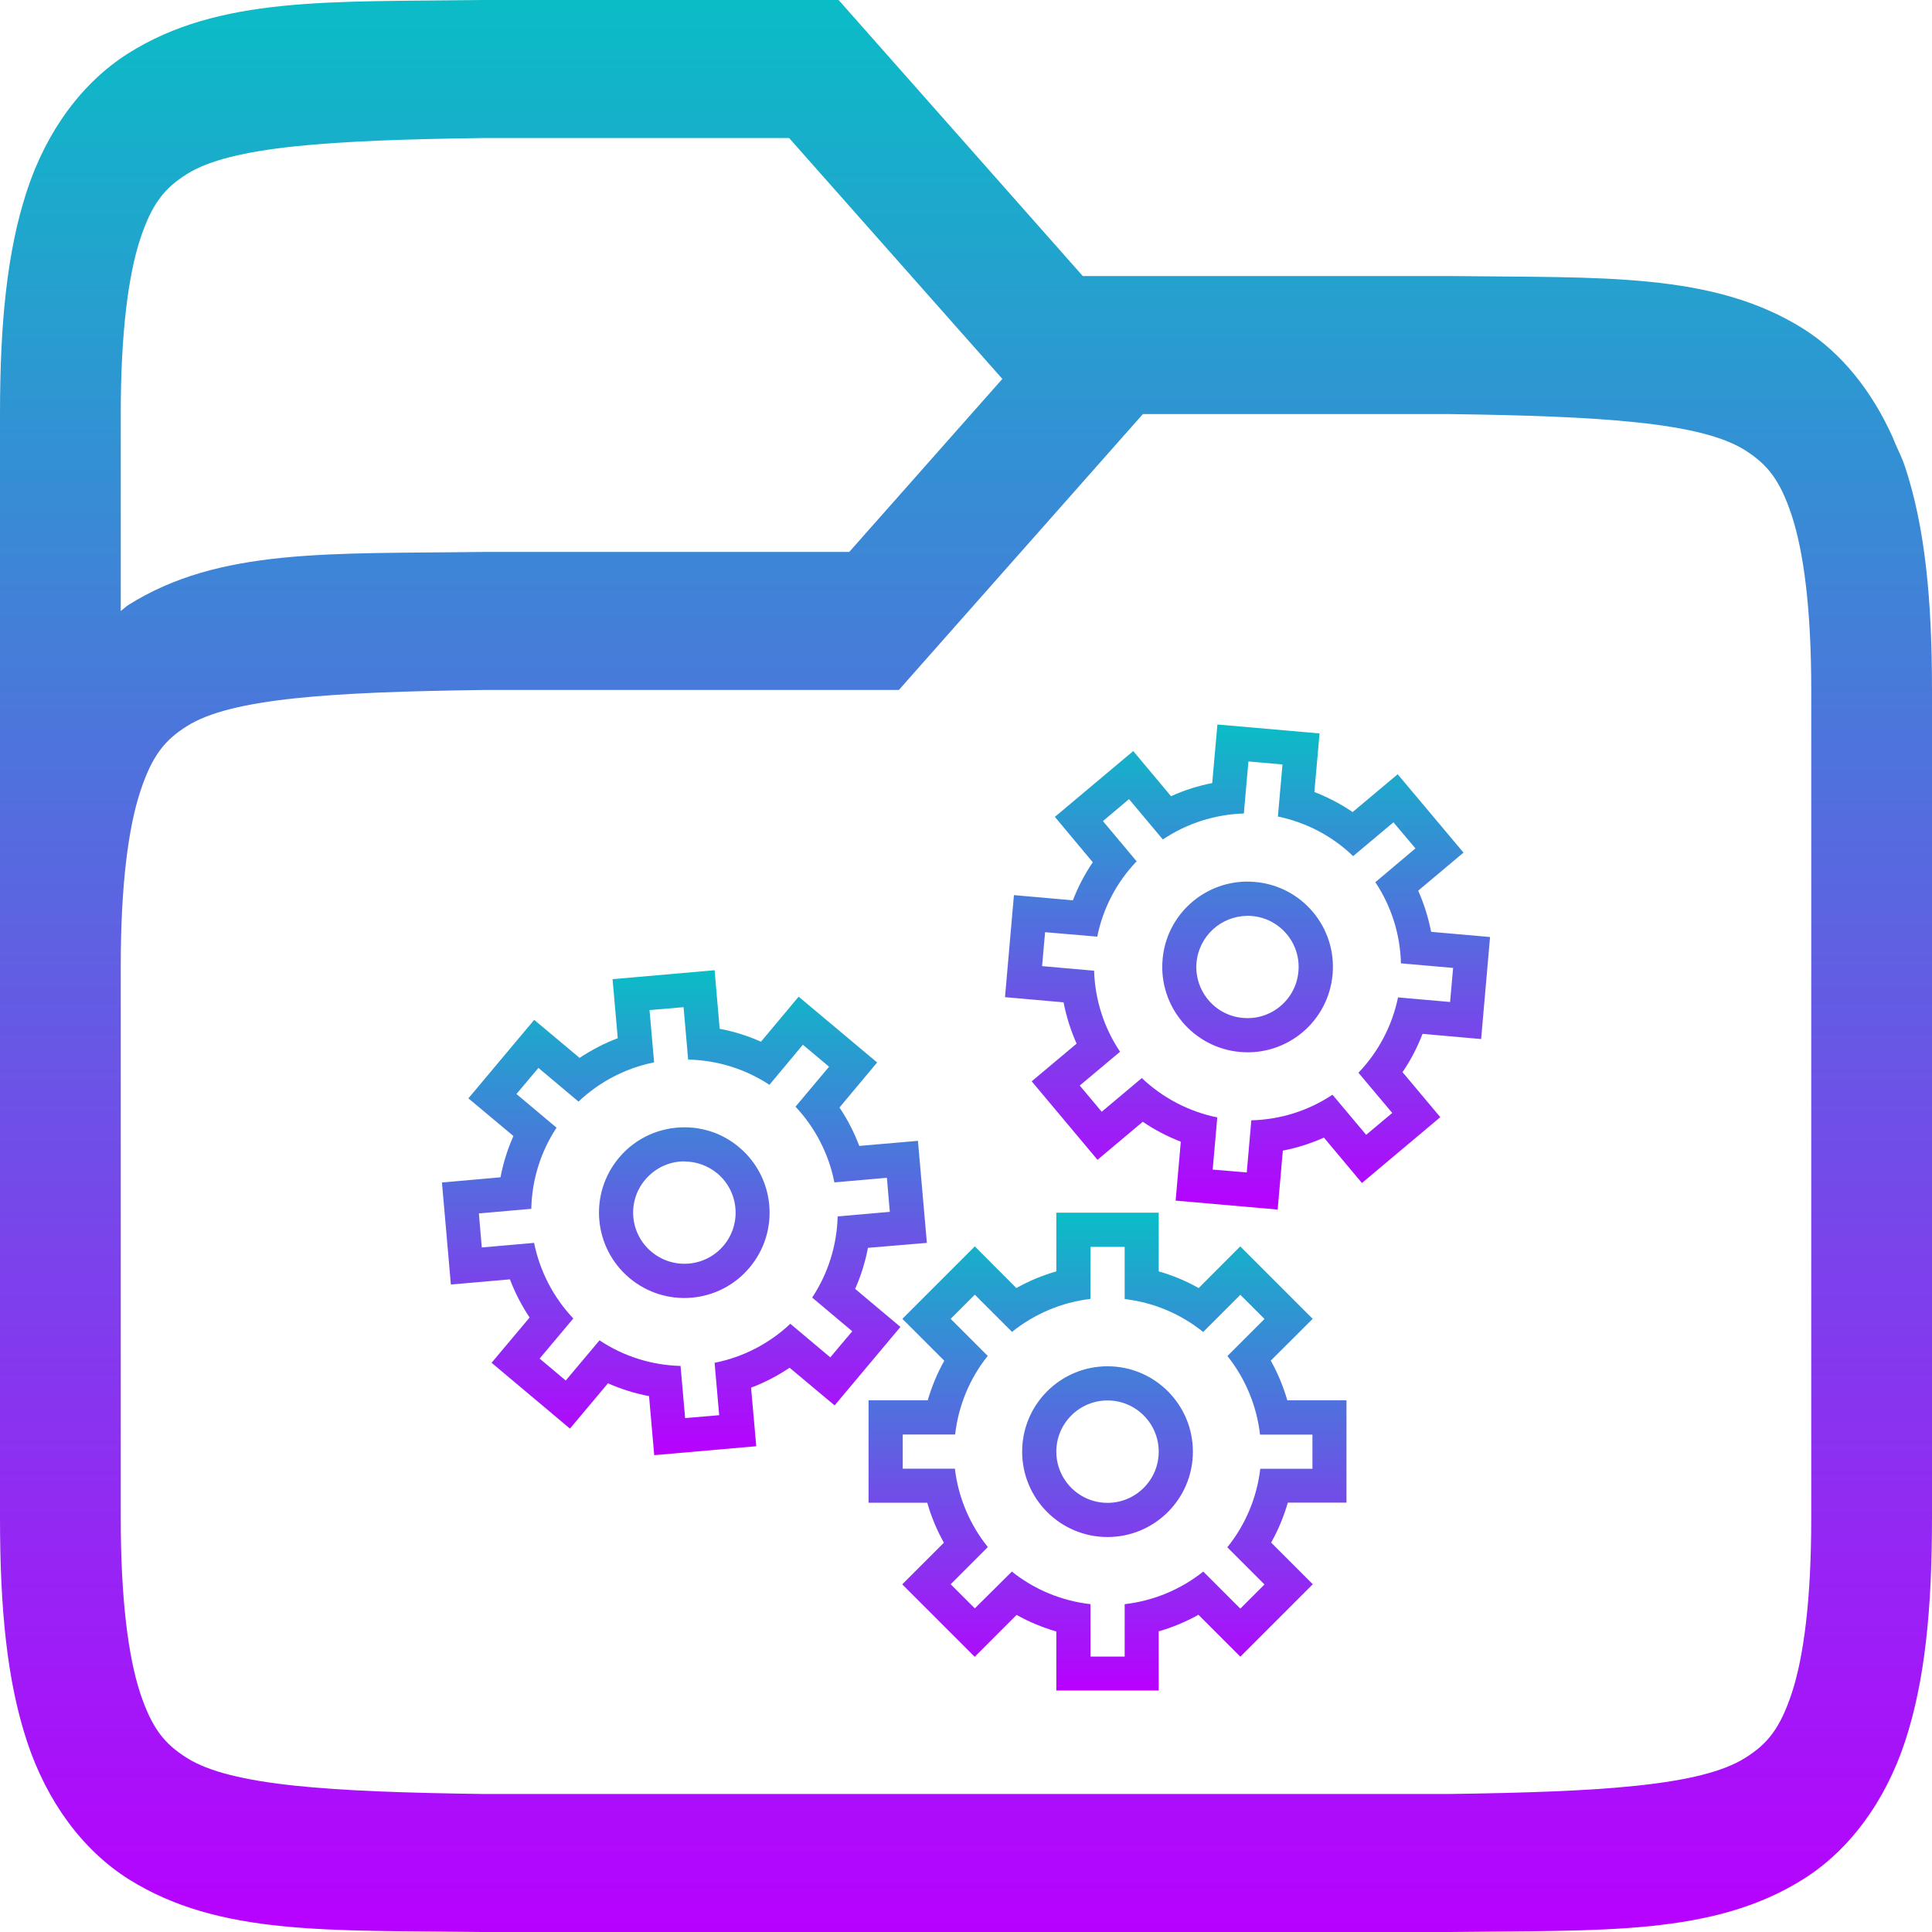 <?xml version="1.0" encoding="UTF-8" standalone="no"?>
<svg
   width="16"
   height="16"
   version="1.1"
   id="svg24"
   xmlns:xlink="http://www.w3.org/1999/xlink"
   xmlns="http://www.w3.org/2000/svg"
   xmlns:svg="http://www.w3.org/2000/svg"
   xmlns:rdf="http://www.w3.org/1999/02/22-rdf-syntax-ns#"
   xmlns:cc="http://creativecommons.org/ns#"
   xmlns:dc="http://purl.org/dc/elements/1.1/">
   <defs>
      <style id="current-color-scheme" type="text/css">
         .ColorScheme-Text { color: #0abdc6; } .ColorScheme-Highlight { color:#5294e2; }
      </style>
      <linearGradient id="arrongin" x1="0%" x2="0%" y1="0%" y2="100%">
         <stop offset="0%" style="stop-color:#dd9b44; stop-opacity:1"/>
         <stop offset="100%" style="stop-color:#ad6c16; stop-opacity:1"/>
      </linearGradient>
      <linearGradient id="aurora" x1="0%" x2="0%" y1="0%" y2="100%">
         <stop offset="0%" style="stop-color:#09D4DF; stop-opacity:1"/>
         <stop offset="100%" style="stop-color:#9269F4; stop-opacity:1"/>
      </linearGradient>
      <linearGradient id="cyberneon" x1="0%" x2="0%" y1="0%" y2="100%">
         <stop offset="0" style="stop-color:#0abdc6; stop-opacity:1"/>
         <stop offset="1" style="stop-color:#ea00d9; stop-opacity:1"/>
      </linearGradient>
      <linearGradient id="fitdance" x1="0%" x2="0%" y1="0%" y2="100%">
         <stop offset="0%" style="stop-color:#1AD6AB; stop-opacity:1"/>
         <stop offset="100%" style="stop-color:#329DB6; stop-opacity:1"/>
      </linearGradient>
      <linearGradient id="oomox" x1="0%" x2="0%" y1="0%" y2="100%">
         <stop offset="0%" style="stop-color:#0abdc6; stop-opacity:1"/>
         <stop offset="100%" style="stop-color:#b800ff; stop-opacity:1"/>
      </linearGradient>
      <linearGradient id="rainblue" x1="0%" x2="0%" y1="0%" y2="100%">
         <stop offset="0%" style="stop-color:#00F260; stop-opacity:1"/>
         <stop offset="100%" style="stop-color:#0575E6; stop-opacity:1"/>
      </linearGradient>
      <linearGradient id="sunrise" x1="0%" x2="0%" y1="0%" y2="100%">
         <stop offset="0%" style="stop-color: #FF8501; stop-opacity:1"/>
         <stop offset="100%" style="stop-color: #FFCB01; stop-opacity:1"/>
      </linearGradient>
      <linearGradient id="telinkrin" x1="0%" x2="0%" y1="0%" y2="100%">
         <stop offset="0%" style="stop-color: #b2ced6; stop-opacity:1"/>
         <stop offset="100%" style="stop-color: #6da5b7; stop-opacity:1"/>
      </linearGradient>
      <linearGradient id="60spsycho" x1="0%" x2="0%" y1="0%" y2="100%">
         <stop offset="0%" style="stop-color: #df5940; stop-opacity:1"/>
         <stop offset="25%" style="stop-color: #d8d15f; stop-opacity:1"/>
         <stop offset="50%" style="stop-color: #e9882a; stop-opacity:1"/>
         <stop offset="100%" style="stop-color: #279362; stop-opacity:1"/>
      </linearGradient>
      <linearGradient id="90ssummer" x1="0%" x2="0%" y1="0%" y2="100%">
         <stop offset="0%" style="stop-color: #f618c7; stop-opacity:1"/>
         <stop offset="20%" style="stop-color: #94ffab; stop-opacity:1"/>
         <stop offset="50%" style="stop-color: #fbfd54; stop-opacity:1"/>
         <stop offset="100%" style="stop-color: #0f83ae; stop-opacity:1"/>
      </linearGradient>
   </defs>
  <path
     fill="url(#oomox)"
     class="ColorScheme-Text"
     d="M 3.994,0 C 2.736,0.017 1.815,-0.033 1.062,0.442 0.686,0.679 0.387,1.079 0.223,1.58 0.058,2.082 0,2.677 0,3.429 v 9.143 c 0,0.752 0.058,1.347 0.223,1.848 0.165,0.501 0.463,0.903 0.84,1.141 C 1.815,16.035 2.736,15.983 3.994,16 h 0.006 8 0.006 c 1.258,-0.017 2.179,0.035 2.932,-0.44 0.376,-0.237 0.675,-0.639 0.84,-1.141 C 15.942,13.918 16,13.323 16,12.571 V 9.143 5.714 c 0,-0.752 -0.058,-1.347 -0.223,-1.848 -0.021,-0.062 -0.048,-0.119 -0.074,-0.176 -0.01,-0.021 -0.018,-0.043 -0.027,-0.065 C 15.503,3.238 15.25,2.923 14.938,2.725 14.185,2.251 13.264,2.302 12.006,2.286 H 12 8.967 L 6.945,4.57e-5 H 3.996 Z m 0.012,1.143 h 2.529 L 8.301,3.138 7.033,4.571 H 4 3.994 C 2.736,4.588 1.815,4.536 1.062,5.011 c -0.022,0.014 -0.041,0.034 -0.062,0.049 V 3.429 c 0,-0.677 0.063,-1.149 0.16,-1.446 C 1.258,1.685 1.363,1.558 1.547,1.442 1.913,1.211 2.742,1.16 4.006,1.143 Z m 5.459,2.286 h 2.527 c 1.264,0.017 2.092,0.068 2.459,0.299 0.183,0.116 0.289,0.243 0.387,0.54 C 14.936,4.565 15,5.037 15,5.714 v 3.429 3.429 c 0,0.677 -0.063,1.149 -0.16,1.446 -0.098,0.297 -0.203,0.425 -0.387,0.54 C 14.087,14.789 13.26,14.84 12,14.857 H 11.994 4 C 2.74,14.84 1.913,14.789 1.547,14.558 1.363,14.442 1.258,14.315 1.16,14.018 1.063,13.721 1,13.248 1,12.571 V 8 C 1,7.323 1.064,6.851 1.162,6.554 1.26,6.256 1.365,6.129 1.549,6.013 1.916,5.782 2.744,5.731 4.008,5.714 h 3.436 z"
     id="path24" />
  <path
     style="fill:url(#oomox);fill-opacity:1;stroke-width:0.283"
     d="m 8.748,10.043 v 0.486 c -0.115,0.033 -0.226,0.079 -0.331,0.138 L 8.073,10.322 7.473,10.922 7.82,11.269 C 7.762,11.373 7.716,11.483 7.683,11.597 H 7.193 v 0.848 h 0.486 c 0.033,0.115 0.079,0.226 0.138,0.331 l -0.345,0.345 0.6,0.6 0.347,-0.347 c 0.104,0.058 0.214,0.104 0.329,0.137 V 14 h 0.848 v -0.49 c 0.114,-0.033 0.225,-0.079 0.329,-0.137 l 0.347,0.347 0.6,-0.6 -0.345,-0.345 c 0.059,-0.105 0.105,-0.216 0.138,-0.331 h 0.486 V 11.597 h -0.49 c -0.033,-0.114 -0.079,-0.225 -0.137,-0.329 L 10.871,10.922 10.271,10.322 9.927,10.667 c -0.105,-0.059 -0.216,-0.105 -0.331,-0.138 v -0.486 z m 0.283,0.283 h 0.283 v 0.432 c 0.238,0.028 0.463,0.122 0.65,0.273 l 0.308,-0.308 0.2,0.2 -0.307,0.307 c 0.149,0.187 0.243,0.413 0.27,0.651 h 0.434 v 0.283 h -0.432 c -0.028,0.238 -0.122,0.463 -0.273,0.65 l 0.308,0.308 -0.2,0.2 -0.307,-0.307 c -0.187,0.149 -0.413,0.243 -0.651,0.27 v 0.434 h -0.283 v -0.434 c -0.238,-0.027 -0.464,-0.12 -0.651,-0.27 L 8.073,13.32 7.873,13.12 8.181,12.812 C 8.031,12.626 7.936,12.401 7.908,12.163 H 7.476 v -0.283 h 0.434 c 0.027,-0.238 0.12,-0.464 0.27,-0.651 l -0.307,-0.307 0.2,-0.2 0.308,0.308 c 0.187,-0.15 0.412,-0.245 0.65,-0.273 z m 0.141,0.989 c -0.39,0 -0.707,0.316 -0.707,0.707 0,0.39 0.316,0.707 0.707,0.707 0.39,0 0.707,-0.316 0.707,-0.707 0,-0.39 -0.316,-0.707 -0.707,-0.707 z m 0,0.283 c 0.234,0 0.424,0.19 0.424,0.424 0,0.234 -0.19,0.424 -0.424,0.424 -0.234,0 -0.424,-0.19 -0.424,-0.424 0,-0.234 0.19,-0.424 0.424,-0.424 z"
     id="path26"
     class="ColorScheme-Text" />
  <path
     style="fill:url(#oomox);fill-opacity:1;stroke-width:0.283"
     d="m 5.918,8.035 -0.845,0.074 0.043,0.489 c -0.111,0.042 -0.217,0.097 -0.316,0.163 L 4.424,8.446 3.879,9.096 4.252,9.408 C 4.203,9.518 4.167,9.632 4.145,9.75 l -0.485,0.043 0.074,0.845 0.489,-0.043 c 0.042,0.111 0.097,0.217 0.163,0.316 l -0.315,0.375 0.649,0.545 0.315,-0.375 c 0.109,0.048 0.223,0.084 0.34,0.106 l 0.043,0.489 0.845,-0.074 -0.043,-0.485 c 0.112,-0.042 0.219,-0.098 0.319,-0.165 l 0.373,0.312 0.545,-0.65 -0.375,-0.315 c 0.048,-0.109 0.084,-0.223 0.106,-0.34 L 7.676,10.293 7.602,9.448 7.116,9.49 C 7.074,9.378 7.019,9.271 6.952,9.172 L 7.264,8.799 6.614,8.254 6.302,8.627 C 6.192,8.578 6.077,8.542 5.96,8.52 Z m -0.257,0.306 0.038,0.434 c 0.24,0.005 0.473,0.077 0.673,0.209 L 6.649,8.652 6.866,8.834 6.588,9.165 C 6.752,9.34 6.864,9.557 6.91,9.792 l 0.435,-0.038 0.024,0.282 -0.432,0.038 c -0.006,0.24 -0.079,0.472 -0.211,0.672 l 0.332,0.279 -0.182,0.216 -0.331,-0.278 c -0.174,0.164 -0.392,0.277 -0.627,0.323 l 0.038,0.434 -0.282,0.024 -0.038,-0.432 C 5.397,11.306 5.164,11.233 4.965,11.1 L 4.685,11.433 4.469,11.251 4.748,10.919 C 4.583,10.745 4.471,10.528 4.423,10.293 l -0.433,0.038 -0.024,-0.282 0.434,-0.038 C 4.405,9.772 4.477,9.539 4.609,9.339 L 4.277,9.06 4.459,8.844 4.791,9.123 C 4.965,8.958 5.182,8.845 5.417,8.798 L 5.379,8.365 Z m 0.013,0.995 C 5.47,9.334 5.267,9.42 5.126,9.588 c -0.251,0.299 -0.212,0.745 0.087,0.996 0.299,0.251 0.745,0.212 0.995,-0.087 0.251,-0.299 0.212,-0.745 -0.087,-0.996 C 5.991,9.391 5.832,9.337 5.674,9.336 Z m -0.002,0.283 c 0.095,7.63e-4 0.19,0.034 0.269,0.099 0.179,0.151 0.202,0.418 0.052,0.597 -0.151,0.179 -0.418,0.202 -0.597,0.052 C 5.215,10.217 5.192,9.949 5.343,9.77 5.428,9.669 5.549,9.617 5.671,9.618 Z"
     id="path25"
     class="ColorScheme-Text" />
  <path
     style="fill:url(#oomox);fill-opacity:1;stroke-width:0.283"
     d="m 10.082,6 -0.043,0.485 C 9.922,6.508 9.807,6.544 9.698,6.594 L 9.385,6.22 8.736,6.765 9.05,7.141 C 8.983,7.239 8.928,7.345 8.885,7.456 l -0.488,-0.043 -0.074,0.845 0.485,0.043 c 0.023,0.118 0.059,0.232 0.108,0.342 L 8.544,8.955 9.089,9.605 9.464,9.29 c 0.098,0.067 0.204,0.122 0.315,0.165 l -0.043,0.488 0.845,0.074 0.043,-0.488 c 0.117,-0.023 0.231,-0.059 0.34,-0.108 l 0.315,0.376 0.649,-0.545 -0.313,-0.373 c 0.068,-0.099 0.123,-0.206 0.166,-0.317 l 0.485,0.043 0.074,-0.845 -0.488,-0.043 C 11.829,7.599 11.793,7.485 11.745,7.376 l 0.375,-0.315 -0.545,-0.649 -0.373,0.313 c -0.099,-0.067 -0.206,-0.123 -0.317,-0.166 l 0.043,-0.485 z m 0.257,0.306 0.282,0.025 -0.038,0.431 c 0.235,0.049 0.451,0.162 0.623,0.328 L 11.54,6.81 11.722,7.026 11.39,7.306 c 0.133,0.2 0.206,0.432 0.212,0.672 l 0.432,0.038 -0.025,0.282 -0.431,-0.038 c -0.049,0.235 -0.162,0.451 -0.328,0.624 L 11.53,9.217 11.314,9.398 11.035,9.066 c -0.2,0.133 -0.432,0.206 -0.672,0.212 l -0.038,0.432 -0.282,-0.024 0.038,-0.432 C 9.846,9.206 9.63,9.093 9.456,8.928 L 9.124,9.207 8.942,8.99 9.276,8.71 C 9.142,8.511 9.068,8.278 9.061,8.039 L 8.63,8.001 8.655,7.72 9.087,7.757 C 9.134,7.523 9.247,7.306 9.413,7.133 L 9.134,6.8 9.35,6.618 9.63,6.952 C 9.829,6.819 10.062,6.744 10.301,6.737 Z m -0.018,0.995 c -0.358,0.005 -0.662,0.28 -0.693,0.645 -0.034,0.389 0.254,0.732 0.643,0.766 0.389,0.034 0.731,-0.254 0.765,-0.643 0.034,-0.389 -0.253,-0.731 -0.642,-0.765 -0.024,-0.002 -0.048,-0.003 -0.072,-0.003 z m 0.004,0.283 c 0.014,-1.998e-4 0.028,3.674e-4 0.043,0.002 0.233,0.02 0.406,0.226 0.385,0.459 -0.02,0.233 -0.226,0.406 -0.459,0.385 C 10.062,8.411 9.889,8.205 9.909,7.972 9.929,7.753 10.111,7.588 10.326,7.585 Z"
     id="path5"
     class="ColorScheme-Text" />
</svg>
